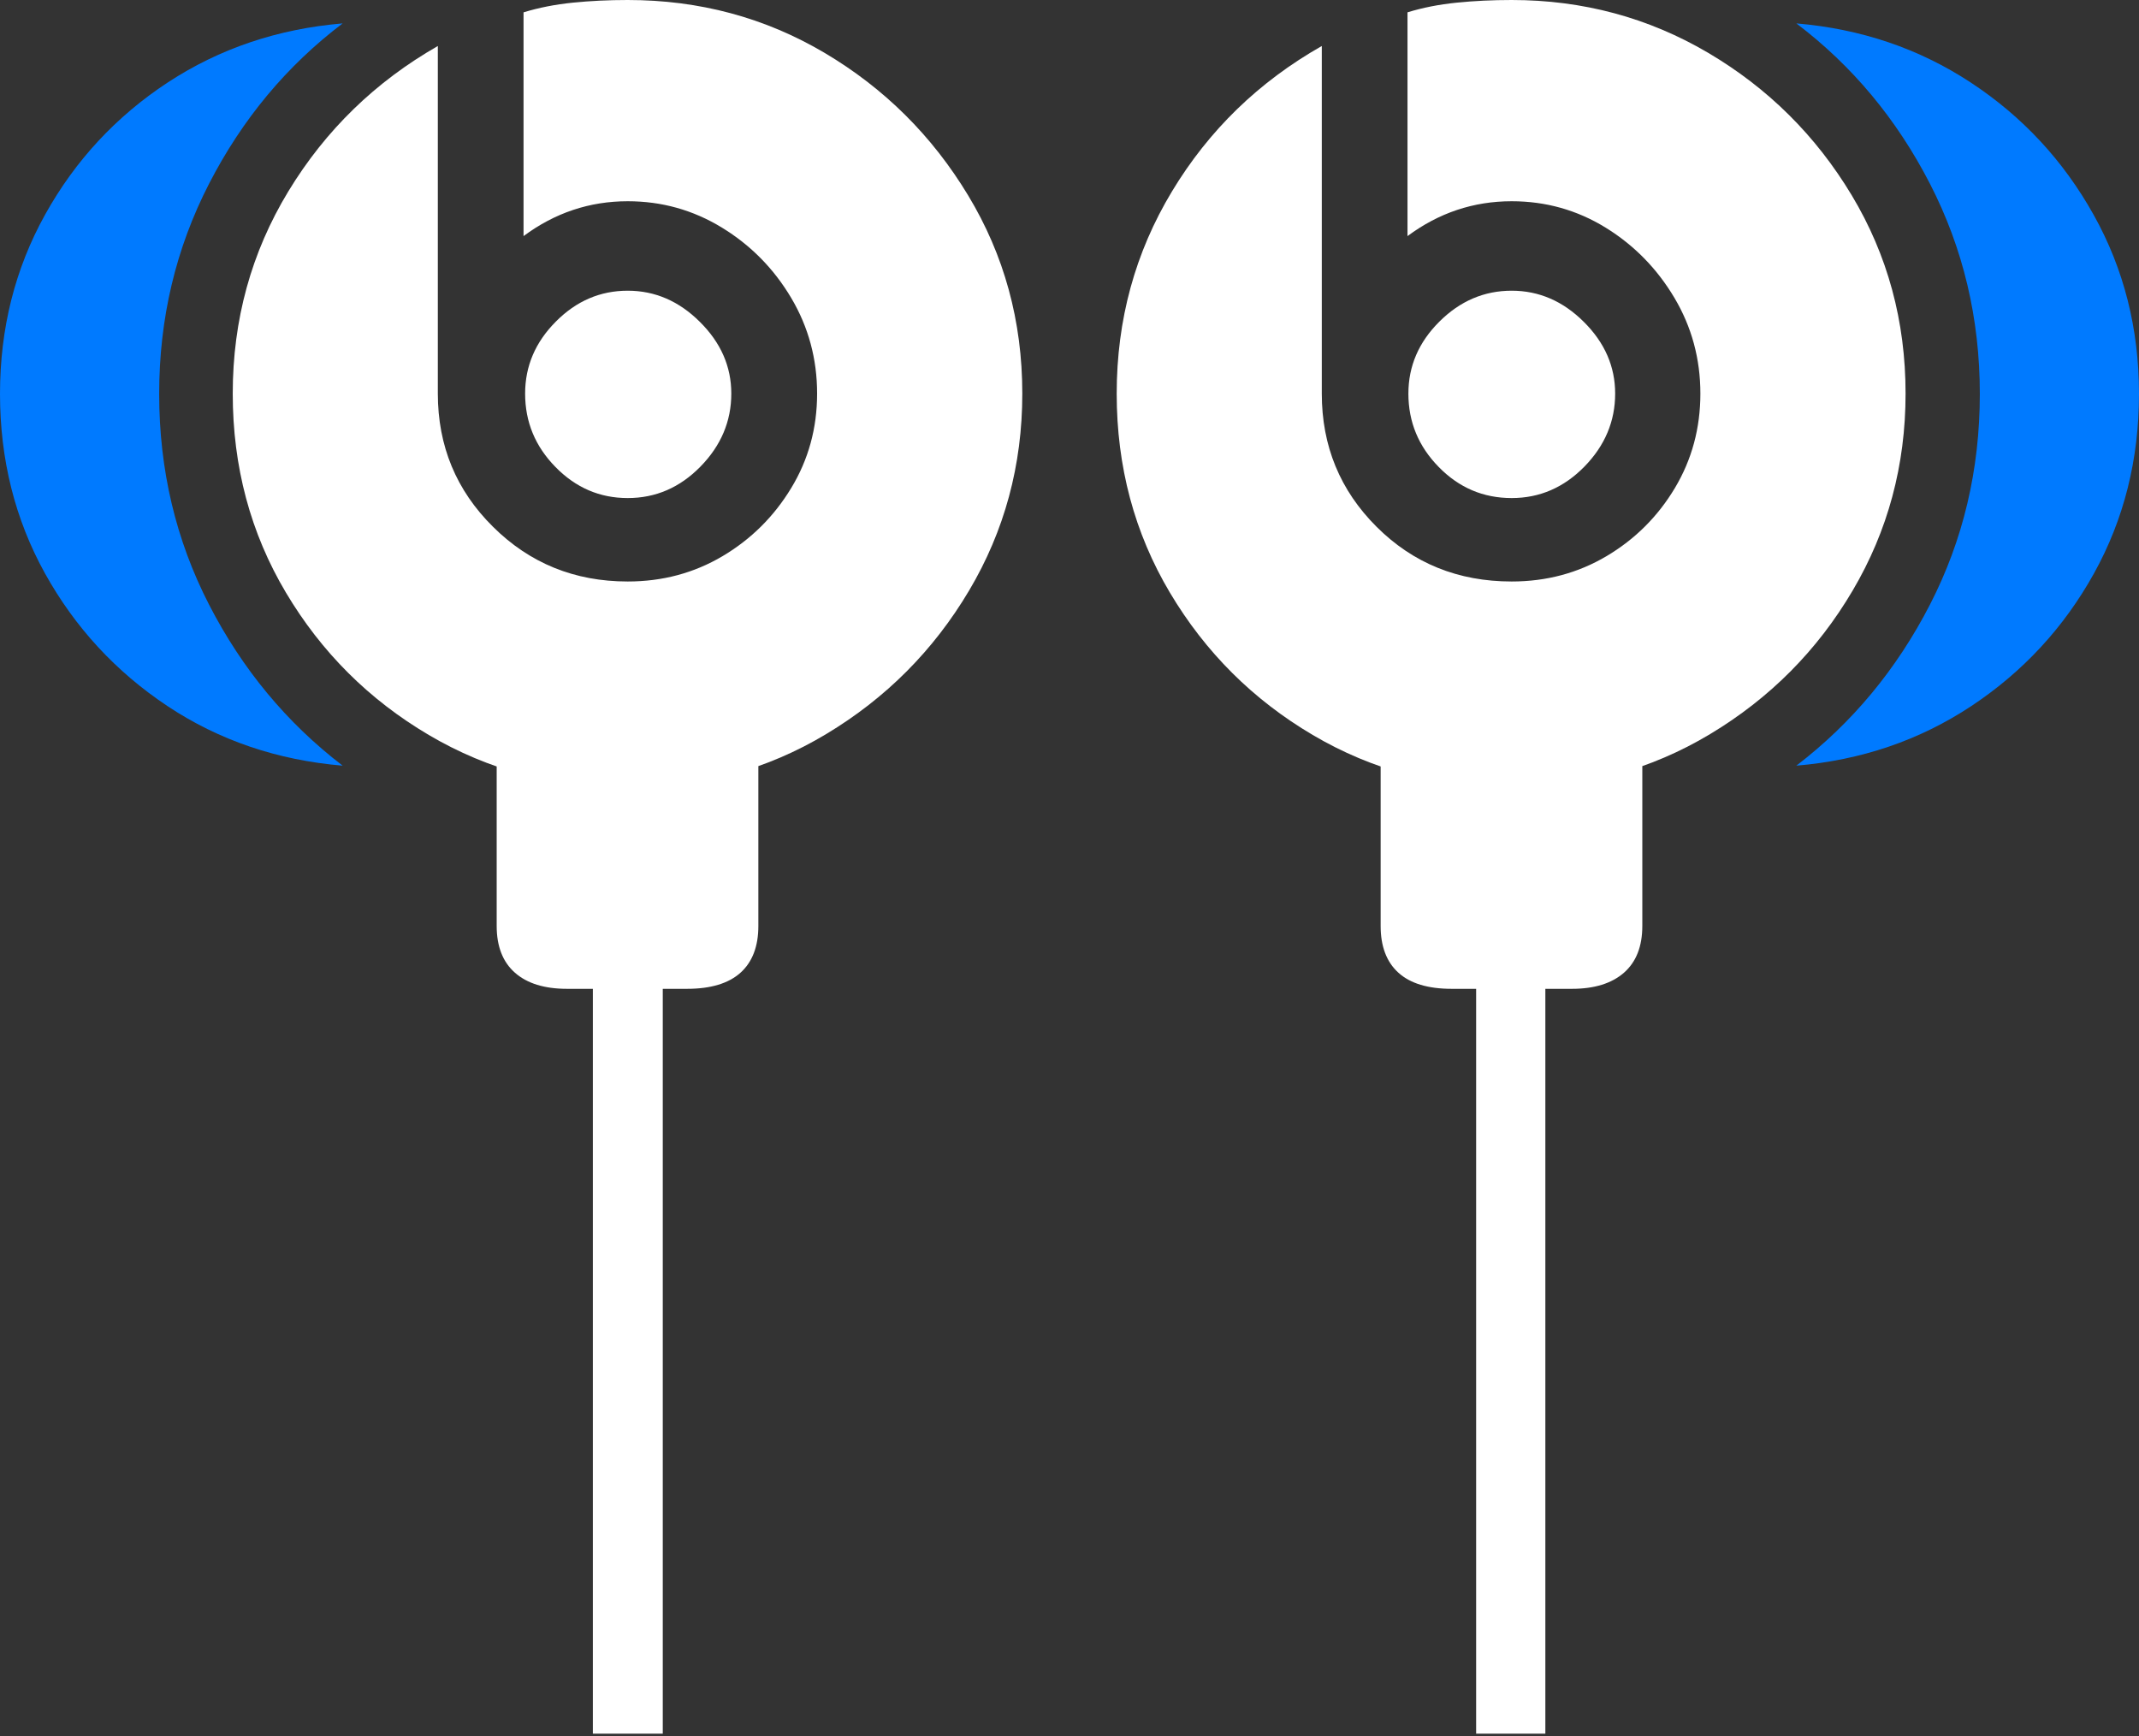 <?xml version="1.0" encoding="UTF-8"?>
<!--Generator: Apple Native CoreSVG 175-->
<!DOCTYPE svg
PUBLIC "-//W3C//DTD SVG 1.1//EN"
       "http://www.w3.org/Graphics/SVG/1.1/DTD/svg11.dtd">
<svg version="1.1" xmlns="http://www.w3.org/2000/svg" xmlns:xlink="http://www.w3.org/1999/xlink" width="21.662" height="17.582">
 <rect width="100%" height="100%" fill="#333333" stroke="none"/>
 <g>
  <rect height="17.582" opacity="0" width="21.662" x="0" y="0"/>
  <path d="M1.612 3.989Q1.612 2.843 2.117 1.861Q2.622 0.879 3.47 0.237Q2.485 0.32 1.699 0.835Q0.914 1.351 0.457 2.173Q0 2.995 0 3.989Q0 4.984 0.455 5.806Q0.911 6.628 1.695 7.15Q2.479 7.671 3.47 7.754Q2.622 7.105 2.117 6.123Q1.612 5.141 1.612 3.989ZM20.05 3.989Q20.05 5.141 19.545 6.123Q19.04 7.105 18.192 7.754Q19.177 7.671 19.963 7.151Q20.748 6.631 21.205 5.809Q21.662 4.986 21.662 3.989Q21.662 2.998 21.203 2.176Q20.744 1.353 19.96 0.837Q19.175 0.32 18.192 0.237Q19.04 0.879 19.545 1.861Q20.05 2.843 20.05 3.989Z" fill="#007aff"/>
  <path d="M6.357 7.979Q7.46 7.979 8.367 7.434Q9.275 6.889 9.814 5.981Q10.353 5.073 10.353 3.986Q10.353 2.886 9.804 1.978Q9.256 1.071 8.35 0.535Q7.445 0 6.357 0Q6.066 0 5.8 0.027Q5.534 0.054 5.302 0.125L5.302 2.391Q5.777 2.038 6.357 2.038Q6.874 2.038 7.311 2.305Q7.748 2.572 8.012 3.016Q8.275 3.459 8.275 3.986Q8.275 4.51 8.013 4.942Q7.751 5.375 7.318 5.632Q6.884 5.889 6.357 5.889Q5.551 5.889 4.993 5.335Q4.434 4.782 4.434 3.986L4.434 0.466Q3.484 1.009 2.92 1.938Q2.357 2.866 2.357 3.986Q2.357 5.096 2.896 6.002Q3.435 6.908 4.342 7.443Q5.25 7.979 6.357 7.979ZM6.357 5.044Q6.781 5.044 7.093 4.726Q7.406 4.407 7.406 3.986Q7.406 3.575 7.088 3.26Q6.771 2.944 6.357 2.944Q5.939 2.944 5.629 3.257Q5.318 3.569 5.318 3.986Q5.318 4.417 5.626 4.73Q5.933 5.044 6.357 5.044ZM5.03 6.952L5.03 9.377Q5.03 9.688 5.215 9.851Q5.4 10.014 5.741 10.014L6.959 10.014Q7.317 10.014 7.499 9.851Q7.68 9.688 7.68 9.377L7.68 6.952ZM6.004 17.557L6.712 17.557L6.712 9.086L6.004 9.086ZM15.309 7.979Q16.412 7.979 17.319 7.434Q18.227 6.889 18.762 5.981Q19.298 5.073 19.298 3.986Q19.298 2.886 18.753 1.978Q18.208 1.071 17.299 0.535Q16.39 0 15.309 0Q15.018 0 14.751 0.027Q14.484 0.054 14.254 0.125L14.254 2.391Q14.729 2.038 15.309 2.038Q15.826 2.038 16.26 2.305Q16.693 2.572 16.957 3.016Q17.22 3.459 17.22 3.986Q17.22 4.51 16.962 4.942Q16.703 5.375 16.27 5.632Q15.836 5.889 15.309 5.889Q14.496 5.889 13.941 5.335Q13.386 4.782 13.386 3.986L13.386 0.466Q12.429 1.009 11.869 1.938Q11.309 2.866 11.309 3.986Q11.309 5.096 11.848 6.002Q12.387 6.908 13.294 7.443Q14.202 7.979 15.309 7.979ZM15.309 5.044Q15.733 5.044 16.045 4.726Q16.357 4.407 16.357 3.986Q16.357 3.575 16.04 3.26Q15.723 2.944 15.309 2.944Q14.891 2.944 14.577 3.257Q14.263 3.569 14.263 3.986Q14.263 4.417 14.571 4.73Q14.878 5.044 15.309 5.044ZM16.632 6.952L13.982 6.952L13.982 9.377Q13.982 9.688 14.162 9.851Q14.342 10.014 14.7 10.014L15.921 10.014Q16.259 10.014 16.446 9.851Q16.632 9.688 16.632 9.377ZM15.65 17.557L15.65 9.086L14.949 9.086L14.949 17.557Z" fill="#ffffff"/>
 </g>
</svg>
